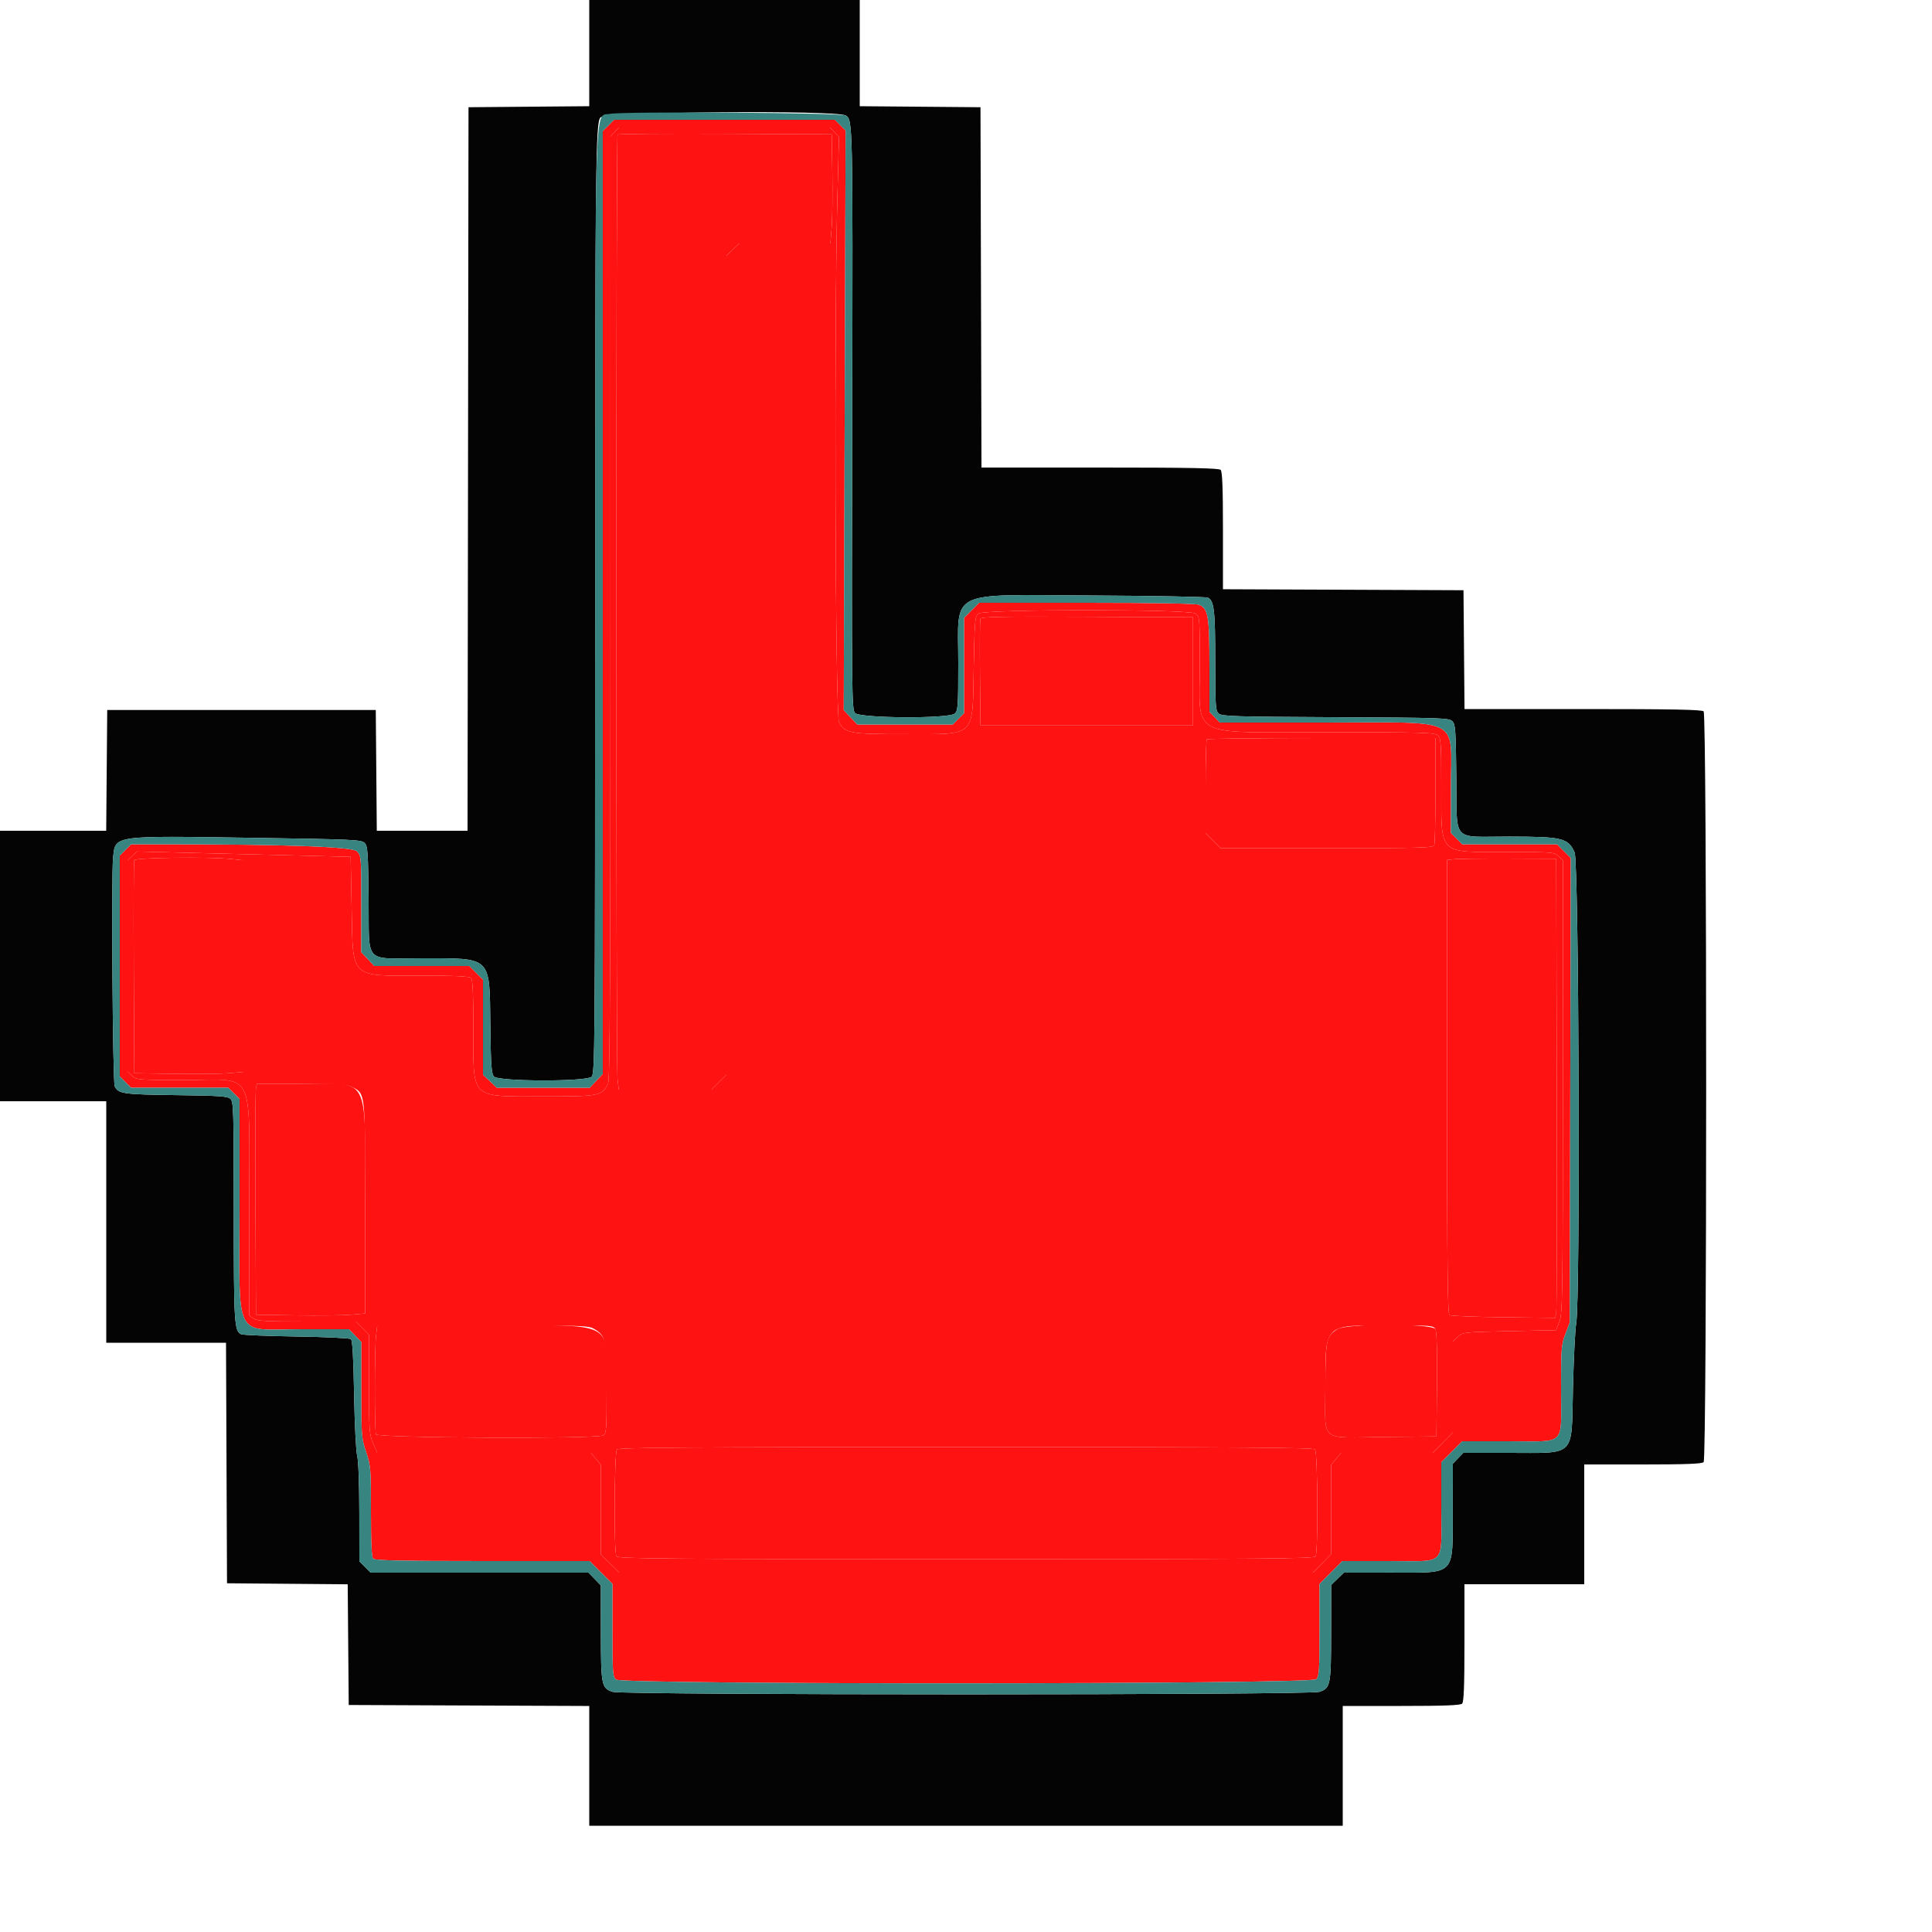 <svg id="svg" version="1.1" xmlns="http://www.w3.org/2000/svg" xmlns:xlink="http://www.w3.org/1999/xlink" width="16" height="16" viewBox="0, 0, 400,400"><g id="svgg"><path id="path0" d="M127.270 27.326 L 126.400 28.252 126.394 125.826 C 126.389 202.469,126.282 223.606,125.894 224.361 C 124.579 226.921,124.176 227.000,112.470 227.000 C 97.165 227.000,98.000 227.814,98.000 212.893 C 98.000 205.701,97.868 202.828,97.520 202.480 C 97.172 202.132,94.299 202.000,87.107 202.000 C 72.275 202.000,73.089 202.808,72.800 187.800 L 72.600 177.400 62.200 177.139 C 56.480 176.996,46.526 176.748,40.080 176.588 L 28.360 176.298 27.380 177.219 L 26.400 178.139 26.400 200.000 L 26.400 221.861 27.326 222.730 C 28.225 223.575,28.538 223.600,38.146 223.600 C 53.064 223.600,51.600 220.732,51.600 249.964 L 51.600 272.355 52.489 272.977 C 53.237 273.501,54.989 273.600,63.529 273.600 L 73.680 273.600 75.040 274.960 L 76.400 276.320 76.400 286.586 C 76.400 296.164,76.457 296.984,77.249 298.826 L 78.099 300.800 100.214 300.800 L 122.329 300.800 123.364 302.031 L 124.400 303.261 124.400 312.546 L 124.400 321.830 126.314 323.715 L 128.227 325.600 200.029 325.600 L 271.830 325.600 273.715 323.686 L 275.600 321.773 275.600 312.517 L 275.600 303.261 276.636 302.031 L 277.671 300.800 287.149 300.800 L 296.627 300.800 298.714 298.687 L 300.800 296.575 300.800 287.157 L 300.800 277.739 301.831 276.770 C 302.850 275.812,302.978 275.798,312.520 275.600 L 322.178 275.400 322.867 273.600 C 323.505 271.935,323.558 268.293,323.578 224.970 L 323.600 178.139 322.674 177.270 C 321.775 176.425,321.462 176.400,311.854 176.400 C 297.622 176.400,298.400 177.194,298.400 162.675 C 298.400 153.736,298.339 152.869,297.669 152.262 C 297.006 151.663,294.835 151.600,274.769 151.599 C 245.767 151.599,248.402 153.005,248.401 137.523 C 248.400 127.770,248.389 127.638,247.511 127.023 C 246.190 126.097,203.827 126.103,202.600 127.029 C 201.845 127.599,201.789 128.226,201.600 138.188 C 201.321 152.901,202.257 151.986,187.487 151.994 C 175.958 152.001,174.978 151.825,173.727 149.532 C 172.925 148.062,172.673 66.968,173.388 40.283 L 173.707 28.365 172.784 27.383 L 171.861 26.400 150.000 26.400 L 128.139 26.400 127.270 27.326 M172.324 35.800 C 172.392 40.200,172.331 45.285,172.188 47.100 L 171.928 50.400 162.483 50.400 L 153.038 50.400 151.719 51.678 L 150.400 52.957 150.400 137.726 L 150.400 222.494 148.847 224.047 L 147.294 225.600 137.703 225.600 L 128.111 225.600 127.859 223.500 C 127.518 220.659,127.529 28.205,127.870 27.863 C 128.019 27.715,138.054 27.640,150.170 27.697 L 172.200 27.800 172.324 35.800 M247.000 139.000 L 247.000 150.200 225.000 150.200 L 203.000 150.200 202.893 139.406 C 202.835 133.469,202.875 128.383,202.982 128.103 C 203.138 127.697,207.638 127.614,225.089 127.697 L 247.000 127.800 247.000 139.000 M297.200 163.567 C 297.200 169.489,297.091 174.619,296.957 174.967 C 296.740 175.534,294.406 175.600,274.710 175.600 L 252.706 175.600 251.153 174.047 L 249.600 172.494 249.600 162.914 C 249.600 157.645,249.720 153.213,249.867 153.067 C 250.013 152.920,260.723 152.800,273.667 152.800 L 297.200 152.800 297.200 163.567 M47.941 177.857 L 50.400 178.114 50.400 200.023 L 50.400 221.932 47.500 222.189 C 45.905 222.330,40.820 222.391,36.200 222.323 L 27.800 222.200 27.696 200.400 C 27.639 188.410,27.678 178.375,27.784 178.100 C 27.994 177.551,43.255 177.367,47.941 177.857 M322.310 224.400 C 322.370 250.030,322.319 271.416,322.196 271.924 L 321.973 272.848 311.286 272.724 C 305.409 272.656,300.375 272.454,300.100 272.276 C 299.705 272.021,299.600 262.123,299.600 225.001 L 299.600 178.048 301.100 177.888 C 301.925 177.800,307.010 177.744,312.400 177.764 L 322.200 177.800 322.310 224.400 M72.838 225.019 C 75.683 226.491,75.597 225.712,75.599 250.066 L 75.600 271.932 72.700 272.189 C 71.105 272.330,66.020 272.391,61.400 272.323 L 53.000 272.200 52.889 249.200 C 52.829 236.550,52.877 225.795,52.997 225.300 L 53.215 224.400 62.427 224.400 C 69.962 224.400,71.858 224.513,72.838 225.019 M123.081 275.184 C 125.450 276.629,125.600 277.364,125.600 287.566 C 125.600 296.258,125.557 296.795,124.826 297.186 C 123.399 297.950,78.139 297.739,77.843 296.967 C 77.522 296.132,77.536 279.192,77.859 276.500 L 78.111 274.400 99.956 274.401 C 120.916 274.403,121.852 274.435,123.081 275.184 M297.192 275.186 C 297.465 275.695,297.576 279.754,297.507 286.686 L 297.400 297.400 286.686 297.507 C 272.907 297.644,274.400 298.851,274.400 287.566 C 274.400 273.939,273.938 274.404,287.486 274.401 C 296.308 274.400,296.793 274.439,297.192 275.186 M272.276 300.100 C 272.830 300.955,272.922 321.571,272.375 322.230 C 271.969 322.720,261.768 322.800,200.000 322.800 C 138.232 322.800,128.031 322.720,127.625 322.230 C 127.078 321.571,127.170 300.955,127.724 300.100 C 127.981 299.703,142.877 299.600,200.000 299.600 C 257.123 299.600,272.019 299.703,272.276 300.100 " stroke="none" fill="#FF1212" fill-rule="evenodd"></path><path id="path1" d="M125.969 25.969 L 124.800 27.138 124.800 124.741 L 124.800 222.343 123.453 223.772 L 122.106 225.200 112.481 225.200 L 102.857 225.200 101.428 223.853 L 100.000 222.506 100.000 212.666 L 100.000 202.827 98.587 201.413 L 97.173 200.000 87.334 200.000 L 77.494 200.000 76.147 198.572 L 74.800 197.143 74.800 187.153 C 74.800 177.277,74.790 177.153,73.885 176.248 C 72.941 175.304,58.946 174.800,33.704 174.800 L 27.138 174.800 25.969 175.969 L 24.800 177.138 24.800 200.000 L 24.800 222.862 25.969 224.031 L 27.138 225.200 37.200 225.200 L 47.262 225.200 48.431 226.369 L 49.600 227.538 49.600 249.582 C 49.600 278.159,48.104 275.200,62.548 275.200 L 72.243 275.200 73.522 276.519 L 74.800 277.838 74.800 287.749 C 74.800 297.259,74.840 297.779,75.800 300.638 C 76.753 303.476,76.800 304.057,76.800 312.928 C 76.800 319.637,76.934 322.374,77.280 322.720 C 77.642 323.082,83.216 323.200,99.912 323.200 L 122.064 323.200 124.432 325.568 L 126.800 327.936 126.800 337.506 C 126.800 346.269,126.862 347.132,127.531 347.738 C 128.726 348.819,271.558 348.751,272.538 347.669 C 273.115 347.031,273.200 345.715,273.200 337.437 L 273.200 327.936 275.568 325.568 L 277.936 323.200 287.506 323.200 C 299.657 323.200,298.400 324.464,298.400 312.242 L 298.400 302.748 300.574 300.574 L 302.748 298.400 312.312 298.400 C 324.440 298.400,323.200 299.612,323.200 287.755 C 323.200 279.206,323.262 278.408,324.100 276.186 L 325.000 273.800 325.106 225.720 L 325.213 177.639 323.793 176.220 L 322.373 174.800 312.556 174.800 L 302.738 174.800 301.569 173.631 L 300.400 172.462 300.400 163.018 C 300.400 148.178,303.146 149.600,274.488 149.600 L 252.550 149.600 251.475 148.478 L 250.400 147.356 250.400 137.865 C 250.400 127.430,250.140 125.938,248.193 125.197 C 247.546 124.951,238.678 124.800,224.927 124.800 L 202.706 124.800 201.153 126.353 L 199.600 127.906 199.600 137.784 L 199.600 147.662 198.431 148.831 L 197.262 150.000 187.378 150.000 L 177.494 150.000 176.092 148.513 L 174.689 147.025 174.881 87.018 L 175.073 27.012 173.967 25.906 L 172.862 24.800 150.000 24.800 L 127.138 24.800 125.969 25.969 M172.784 27.383 L 173.707 28.365 173.388 40.283 C 172.673 66.968,172.925 148.062,173.727 149.532 C 174.978 151.825,175.958 152.001,187.487 151.994 C 202.257 151.986,201.321 152.901,201.600 138.188 C 201.789 128.226,201.845 127.599,202.600 127.029 C 203.827 126.103,246.190 126.097,247.511 127.023 C 248.389 127.638,248.400 127.770,248.401 137.523 C 248.402 153.005,245.767 151.599,274.769 151.599 C 294.835 151.600,297.006 151.663,297.669 152.262 C 298.339 152.869,298.400 153.736,298.400 162.675 C 298.400 177.194,297.622 176.400,311.854 176.400 C 321.462 176.400,321.775 176.425,322.674 177.270 L 323.600 178.139 323.578 224.970 C 323.558 268.293,323.505 271.935,322.867 273.600 L 322.178 275.400 312.520 275.600 C 302.978 275.798,302.850 275.812,301.831 276.770 L 300.800 277.739 300.800 287.157 L 300.800 296.575 298.714 298.687 L 296.627 300.800 287.149 300.800 L 277.671 300.800 276.636 302.031 L 275.600 303.261 275.600 312.517 L 275.600 321.773 273.715 323.686 L 271.830 325.600 200.029 325.600 L 128.227 325.600 126.314 323.715 L 124.400 321.830 124.400 312.546 L 124.400 303.261 123.364 302.031 L 122.329 300.800 100.214 300.800 L 78.099 300.800 77.249 298.826 C 76.457 296.984,76.400 296.164,76.400 286.586 L 76.400 276.320 75.040 274.960 L 73.680 273.600 63.529 273.600 C 54.989 273.600,53.237 273.501,52.489 272.977 L 51.600 272.355 51.600 249.964 C 51.600 220.732,53.064 223.600,38.146 223.600 C 28.538 223.600,28.225 223.575,27.326 222.730 L 26.400 221.861 26.400 200.000 L 26.400 178.139 27.380 177.219 L 28.360 176.298 40.080 176.588 C 46.526 176.748,56.480 176.996,62.200 177.139 L 72.600 177.400 72.800 187.800 C 73.089 202.808,72.275 202.000,87.107 202.000 C 94.299 202.000,97.172 202.132,97.520 202.480 C 97.868 202.828,98.000 205.701,98.000 212.893 C 98.000 227.814,97.165 227.000,112.470 227.000 C 124.176 227.000,124.579 226.921,125.894 224.361 C 126.282 223.606,126.389 202.469,126.394 125.826 L 126.400 28.252 127.270 27.326 L 128.139 26.400 150.000 26.400 L 171.861 26.400 172.784 27.383 " stroke="none" fill="#FF1212" fill-rule="evenodd"></path><path id="path2" d="M127.870 27.863 C 127.529 28.205,127.518 220.659,127.859 223.500 L 128.111 225.600 137.703 225.600 L 147.294 225.600 148.847 224.047 L 150.400 222.494 150.400 137.726 L 150.400 52.957 151.719 51.678 L 153.038 50.400 162.483 50.400 L 171.928 50.400 172.188 47.100 C 172.331 45.285,172.392 40.200,172.324 35.800 L 172.200 27.800 150.170 27.697 C 138.054 27.640,128.019 27.715,127.870 27.863 M202.982 128.103 C 202.875 128.383,202.835 133.469,202.893 139.406 L 203.000 150.200 225.000 150.200 L 247.000 150.200 247.000 139.000 L 247.000 127.800 225.089 127.697 C 207.638 127.614,203.138 127.697,202.982 128.103 M249.867 153.067 C 249.720 153.213,249.600 157.645,249.600 162.914 L 249.600 172.494 251.153 174.047 L 252.706 175.600 274.710 175.600 C 294.406 175.600,296.740 175.534,296.957 174.967 C 297.091 174.619,297.200 169.489,297.200 163.567 L 297.200 152.800 273.667 152.800 C 260.723 152.800,250.013 152.920,249.867 153.067 M27.784 178.100 C 27.678 178.375,27.639 188.410,27.696 200.400 L 27.800 222.200 36.200 222.323 C 40.820 222.391,45.905 222.330,47.500 222.189 L 50.400 221.932 50.400 200.023 L 50.400 178.114 47.941 177.857 C 43.255 177.367,27.994 177.551,27.784 178.100 M301.100 177.888 L 299.600 178.048 299.600 225.001 C 299.600 262.123,299.705 272.021,300.100 272.276 C 300.375 272.454,305.409 272.656,311.286 272.724 L 321.973 272.848 322.196 271.924 C 322.319 271.416,322.370 250.030,322.310 224.400 L 322.200 177.800 312.400 177.764 C 307.010 177.744,301.925 177.800,301.100 177.888 M52.997 225.300 C 52.877 225.795,52.829 236.550,52.889 249.200 L 53.000 272.200 61.400 272.323 C 66.020 272.391,71.105 272.330,72.700 272.189 L 75.600 271.932 75.599 250.066 C 75.597 221.852,76.904 224.400,62.427 224.400 L 53.215 224.400 52.997 225.300 M77.859 276.500 C 77.536 279.192,77.522 296.132,77.843 296.967 C 78.139 297.739,123.399 297.950,124.826 297.186 C 125.557 296.795,125.600 296.258,125.600 287.566 C 125.600 273.098,128.143 274.403,99.956 274.401 L 78.111 274.400 77.859 276.500 M276.919 275.184 C 274.550 276.629,274.400 277.364,274.400 287.566 C 274.400 298.851,272.907 297.644,286.686 297.507 L 297.400 297.400 297.507 286.686 C 297.576 279.754,297.465 275.695,297.192 275.186 C 296.547 273.981,278.896 273.979,276.919 275.184 M127.724 300.100 C 127.170 300.955,127.078 321.571,127.625 322.230 C 128.031 322.720,138.232 322.800,200.000 322.800 C 261.768 322.800,271.969 322.720,272.375 322.230 C 272.922 321.571,272.830 300.955,272.276 300.100 C 272.019 299.703,257.123 299.600,200.000 299.600 C 142.877 299.600,127.981 299.703,127.724 300.100 " stroke="none" fill="#FF1212" fill-rule="evenodd"></path><path id="path3" d="M122.000 10.994 L 122.000 21.989 109.500 22.094 L 97.000 22.200 96.899 97.100 L 96.798 172.000 87.405 172.000 L 78.011 172.000 77.906 159.500 L 77.800 147.000 50.000 147.000 L 22.200 147.000 22.094 159.500 L 21.989 172.000 10.994 172.000 L 0.000 172.000 0.000 200.000 L 0.000 228.000 11.000 228.000 L 22.000 228.000 22.000 253.000 L 22.000 278.000 34.397 278.000 L 46.794 278.000 46.897 302.900 L 47.000 327.800 59.494 327.906 L 71.989 328.011 72.094 340.506 L 72.200 353.000 97.100 353.103 L 122.000 353.206 122.000 365.603 L 122.000 378.000 200.000 378.000 L 278.000 378.000 278.000 365.600 L 278.000 353.200 290.120 353.200 C 299.013 353.200,302.368 353.072,302.720 352.720 C 303.072 352.368,303.200 349.013,303.200 340.120 L 303.200 328.000 315.600 328.000 L 328.000 328.000 328.000 315.600 L 328.000 303.200 340.120 303.200 C 349.013 303.200,352.368 303.072,352.720 302.720 C 353.418 302.022,353.418 147.978,352.720 147.280 C 352.357 146.917,346.259 146.800,327.726 146.800 L 303.212 146.800 303.106 134.500 L 303.000 122.200 278.100 122.097 L 253.200 121.994 253.200 109.877 C 253.200 100.986,253.072 97.632,252.720 97.280 C 252.357 96.917,246.258 96.800,227.722 96.800 L 203.204 96.800 203.102 59.500 L 203.000 22.200 190.500 22.094 L 178.000 21.989 178.000 10.994 L 178.000 0.000 150.000 0.000 L 122.000 0.000 122.000 10.994 M175.073 23.900 C 176.576 24.760,176.578 24.876,176.441 86.516 C 176.313 143.801,176.341 146.872,177.015 147.616 C 178.019 148.726,196.456 148.835,197.669 147.738 C 198.340 147.131,198.400 146.260,198.400 137.197 C 198.400 121.841,195.798 123.143,226.200 123.294 C 238.960 123.357,249.702 123.556,250.072 123.736 C 251.370 124.369,251.600 126.336,251.600 136.798 C 251.600 146.193,251.662 147.132,252.321 147.729 C 252.968 148.314,255.469 148.392,276.507 148.491 C 298.407 148.593,300.019 148.648,300.686 149.314 C 301.330 149.957,301.412 151.092,301.519 160.903 C 301.669 174.683,300.361 173.198,312.362 173.209 C 323.513 173.219,324.645 173.491,326.005 176.486 C 326.898 178.456,327.208 269.263,326.337 274.000 C 326.115 275.210,325.813 281.258,325.666 287.440 C 325.323 301.946,326.485 300.794,312.175 300.798 L 302.950 300.800 301.875 301.922 L 300.800 303.044 300.777 312.422 C 300.744 326.503,301.632 325.586,288.019 325.594 L 278.238 325.600 276.919 326.878 L 275.600 328.157 275.594 337.978 C 275.588 348.882,275.468 349.495,273.190 350.277 C 271.178 350.968,128.822 350.968,126.810 350.277 C 124.533 349.495,124.412 348.879,124.406 338.019 L 124.400 328.238 123.122 326.919 L 121.843 325.600 99.291 325.600 L 76.738 325.600 75.569 324.431 L 74.400 323.262 74.390 313.131 C 74.385 307.106,74.204 302.351,73.946 301.400 C 73.706 300.520,73.422 294.812,73.314 288.715 C 73.179 281.083,72.974 277.512,72.659 277.252 C 72.406 277.045,67.340 276.801,61.400 276.711 C 55.460 276.620,50.298 276.409,49.928 276.241 C 48.500 275.593,48.400 273.924,48.400 250.802 C 48.400 229.710,48.351 228.080,47.700 227.495 C 47.109 226.964,45.347 226.845,36.400 226.733 C 25.495 226.596,24.496 226.452,23.749 224.911 C 23.338 224.063,23.029 181.313,23.408 177.664 C 23.904 172.888,22.964 173.024,52.486 173.466 C 73.079 173.775,74.827 173.854,75.486 174.514 C 76.130 175.157,76.212 176.294,76.319 186.103 C 76.470 199.895,75.127 198.400,87.362 198.401 C 101.897 198.402,101.350 197.872,101.520 212.119 C 101.622 220.680,101.736 222.287,102.282 222.891 C 103.225 223.933,121.323 223.975,122.469 222.938 C 123.173 222.300,123.201 218.727,123.217 125.238 C 123.234 32.966,123.318 25.322,124.332 24.308 C 125.490 23.150,173.093 22.766,175.073 23.900 " stroke="none" fill="#040404" fill-rule="evenodd"></path><path id="path4" d="M126.280 23.577 C 123.021 24.228,123.237 17.050,123.217 125.238 C 123.201 218.727,123.173 222.300,122.469 222.938 C 121.323 223.975,103.225 223.933,102.282 222.891 C 101.736 222.287,101.622 220.680,101.520 212.119 C 101.350 197.872,101.897 198.402,87.362 198.401 C 75.127 198.400,76.470 199.895,76.319 186.103 C 76.212 176.294,76.130 175.157,75.486 174.514 C 74.827 173.854,73.079 173.775,52.486 173.466 C 22.964 173.024,23.904 172.888,23.408 177.664 C 23.029 181.313,23.338 224.063,23.749 224.911 C 24.496 226.452,25.495 226.596,36.400 226.733 C 45.347 226.845,47.109 226.964,47.700 227.495 C 48.351 228.080,48.400 229.710,48.400 250.802 C 48.400 273.924,48.500 275.593,49.928 276.241 C 50.298 276.409,55.460 276.620,61.400 276.711 C 67.340 276.801,72.406 277.045,72.659 277.252 C 72.974 277.512,73.179 281.083,73.314 288.715 C 73.422 294.812,73.706 300.520,73.946 301.400 C 74.204 302.351,74.385 307.106,74.390 313.131 L 74.400 323.262 75.569 324.431 L 76.738 325.600 99.291 325.600 L 121.843 325.600 123.122 326.919 L 124.400 328.238 124.406 338.019 C 124.412 348.879,124.533 349.495,126.810 350.277 C 128.822 350.968,271.178 350.968,273.190 350.277 C 275.468 349.495,275.588 348.882,275.594 337.978 L 275.600 328.157 276.919 326.878 L 278.238 325.600 288.019 325.594 C 301.632 325.586,300.744 326.503,300.777 312.422 L 300.800 303.044 301.875 301.922 L 302.950 300.800 312.175 300.798 C 326.485 300.794,325.323 301.946,325.666 287.440 C 325.813 281.258,326.115 275.210,326.337 274.000 C 327.208 269.263,326.898 178.456,326.005 176.486 C 324.645 173.491,323.513 173.219,312.362 173.209 C 300.361 173.198,301.669 174.683,301.519 160.903 C 301.412 151.092,301.330 149.957,300.686 149.314 C 300.019 148.648,298.407 148.593,276.507 148.491 C 255.469 148.392,252.968 148.314,252.321 147.729 C 251.662 147.132,251.600 146.193,251.600 136.798 C 251.600 126.336,251.370 124.369,250.072 123.736 C 249.702 123.556,238.960 123.357,226.200 123.294 C 195.798 123.143,198.400 121.841,198.400 137.197 C 198.400 146.260,198.340 147.131,197.669 147.738 C 196.456 148.835,178.019 148.726,177.015 147.616 C 176.341 146.872,176.313 143.801,176.441 86.516 C 176.578 24.876,176.576 24.760,175.073 23.900 C 174.079 23.330,129.009 23.033,126.280 23.577 M173.967 25.906 L 175.073 27.012 174.881 87.018 L 174.689 147.025 176.092 148.513 L 177.494 150.000 187.378 150.000 L 197.262 150.000 198.431 148.831 L 199.600 147.662 199.600 137.784 L 199.600 127.906 201.153 126.353 L 202.706 124.800 224.927 124.800 C 238.678 124.800,247.546 124.951,248.193 125.197 C 250.140 125.938,250.400 127.430,250.400 137.865 L 250.400 147.356 251.475 148.478 L 252.550 149.600 274.488 149.600 C 303.146 149.600,300.400 148.178,300.400 163.018 L 300.400 172.462 301.569 173.631 L 302.738 174.800 312.556 174.800 L 322.373 174.800 323.793 176.220 L 325.213 177.639 325.106 225.720 L 325.000 273.800 324.100 276.186 C 323.262 278.408,323.200 279.206,323.200 287.755 C 323.200 299.612,324.440 298.400,312.312 298.400 L 302.748 298.400 300.574 300.574 L 298.400 302.748 298.400 312.242 C 298.400 324.464,299.657 323.200,287.506 323.200 L 277.936 323.200 275.568 325.568 L 273.200 327.936 273.200 337.437 C 273.200 345.715,273.115 347.031,272.538 347.669 C 271.558 348.751,128.726 348.819,127.531 347.738 C 126.862 347.132,126.800 346.269,126.800 337.506 L 126.800 327.936 124.432 325.568 L 122.064 323.200 99.912 323.200 C 83.216 323.200,77.642 323.082,77.280 322.720 C 76.934 322.374,76.800 319.637,76.800 312.928 C 76.800 304.057,76.753 303.476,75.800 300.638 C 74.840 297.779,74.800 297.259,74.800 287.749 L 74.800 277.838 73.522 276.519 L 72.243 275.200 62.548 275.200 C 48.104 275.200,49.600 278.159,49.600 249.582 L 49.600 227.538 48.431 226.369 L 47.262 225.200 37.200 225.200 L 27.138 225.200 25.969 224.031 L 24.800 222.862 24.800 200.000 L 24.800 177.138 25.969 175.969 L 27.138 174.800 33.704 174.800 C 58.946 174.800,72.941 175.304,73.885 176.248 C 74.790 177.153,74.800 177.277,74.800 187.153 L 74.800 197.143 76.147 198.572 L 77.494 200.000 87.334 200.000 L 97.173 200.000 98.587 201.413 L 100.000 202.827 100.000 212.666 L 100.000 222.506 101.428 223.853 L 102.857 225.200 112.481 225.200 L 122.106 225.200 123.453 223.772 L 124.800 222.343 124.800 124.741 L 124.800 27.138 125.969 25.969 L 127.138 24.800 150.000 24.800 L 172.862 24.800 173.967 25.906 " stroke="none" fill="#388480" fill-rule="evenodd"></path></g></svg>